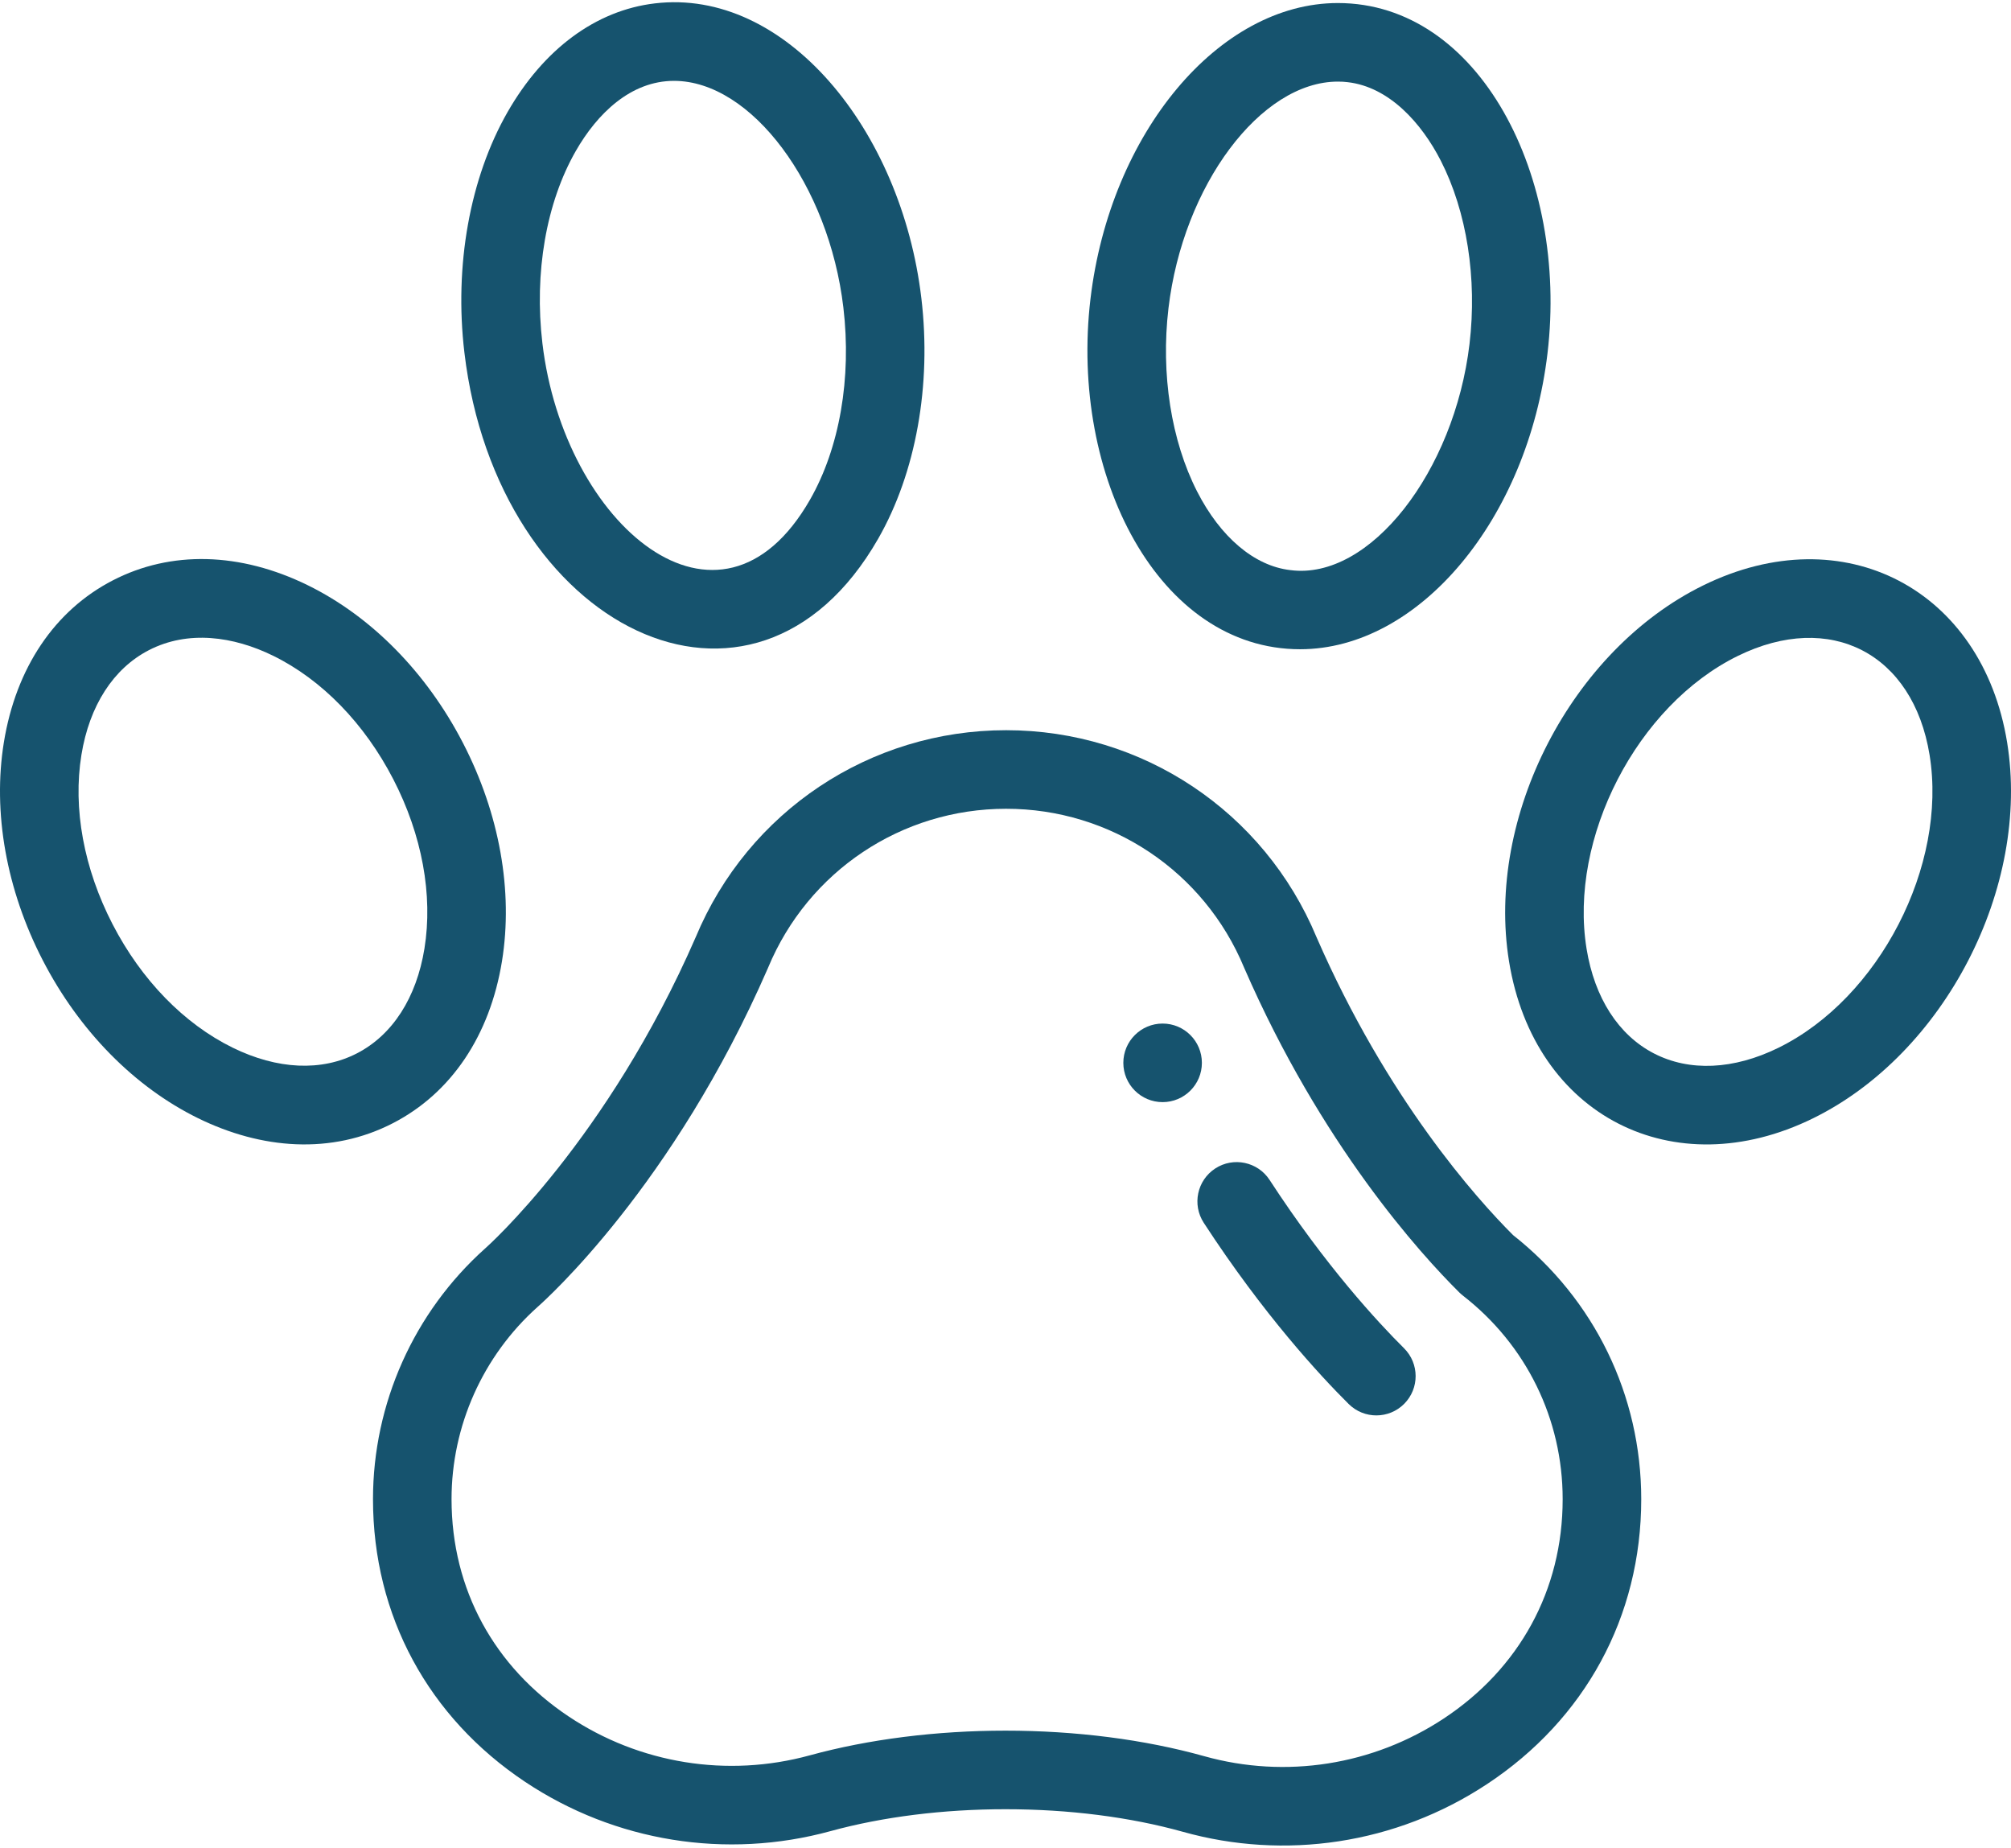 <svg width="320" height="294" viewBox="0 0 320 294" fill="none" xmlns="http://www.w3.org/2000/svg">
<path d="M185 162.848C181.55 162.848 178.75 165.648 178.75 169.098C178.75 172.548 181.55 175.348 185 175.348C188.45 175.348 191.25 172.548 191.25 169.098C191.25 165.648 188.45 162.848 185 162.848Z" fill="#16536E"/>
<path d="M240.763 196.5C234.904 190.644 220.696 174.795 209.487 149.093C201.152 129.094 181.77 116.175 160.095 116.175C138.424 116.175 119.045 129.096 110.708 149.099C96.645 181.353 77.434 198.421 77.25 198.583C77.227 198.602 77.205 198.622 77.183 198.641C65.852 208.787 59.353 223.321 59.353 238.516C59.353 257.091 68.199 273.246 83.544 283.481C97.842 293.02 115.562 295.88 132.159 291.33C140.477 289.051 150.104 287.846 160.001 287.846C170.065 287.846 179.835 289.091 188.253 291.446C204.362 295.955 222.044 293.483 236.641 283.838C252.162 273.583 261.161 257.276 261.161 238.516C261.161 222.016 253.732 206.726 240.763 196.5ZM229.748 273.409C218.484 280.851 204.587 283.038 191.62 279.408C182.12 276.75 171.186 275.346 159.999 275.346C149.002 275.346 138.232 276.705 128.853 279.275C115.749 282.868 101.763 280.611 90.479 273.083C78.698 265.224 71.852 252.937 71.852 238.515C71.852 226.881 76.824 215.752 85.495 207.976C86.829 206.806 107.111 188.648 122.186 154.045C122.2 154.012 122.214 153.98 122.227 153.947C128.607 138.595 143.47 128.675 160.092 128.675C176.721 128.674 191.587 138.592 197.965 153.941C197.978 153.973 197.992 154.006 198.006 154.038C210.247 182.132 226.008 199.476 232.216 205.63C232.395 205.806 232.583 205.972 232.781 206.126C242.872 213.966 248.659 225.772 248.659 238.515C248.66 253.057 241.703 265.511 229.748 273.409Z" fill="#16536E"/>
<path d="M202.025 187.73C200.141 184.838 196.27 184.018 193.377 185.903C190.484 187.788 189.666 191.66 191.55 194.551C201.061 209.153 210.078 218.878 214.608 223.376C217.057 225.807 221.014 225.794 223.448 223.344C225.879 220.895 225.865 216.937 223.416 214.505C219.238 210.357 210.904 201.364 202.025 187.73Z" fill="#16536E"/>
<path d="M139.744 85.704C145.749 75.207 148.253 61.265 146.613 47.457C143.441 20.574 124.9 -1.947 104.186 0.541C94.832 1.648 86.516 7.788 80.765 17.83C74.763 28.318 72.259 42.26 73.896 56.078C79.078 99.981 119.948 120.283 139.744 85.704ZM91.614 24.039C95.035 18.062 100.372 12.865 107.251 12.865C119.552 12.865 131.893 29.377 134.201 48.926C135.532 60.135 133.598 71.276 128.896 79.495C114.491 104.66 89.713 83.444 86.309 54.611C84.981 43.394 86.915 32.251 91.614 24.039Z" fill="#16536E"/>
<path d="M79.877 152.926C81.686 141.787 79.487 129.467 73.686 118.237C67.882 107.003 59.106 98.08 48.973 93.11C38.211 87.832 27.19 87.559 17.94 92.342C8.69 97.121 2.539 106.267 0.617 118.097C-1.192 129.237 1.007 141.555 6.808 152.787C12.612 164.017 21.389 172.938 31.522 177.908C41.578 182.841 52.719 183.763 62.553 178.682C71.804 173.903 77.957 164.755 79.877 152.926ZM56.816 167.577C51.172 170.494 44.145 170.177 37.027 166.686C29.283 162.888 22.495 155.913 17.914 147.048C13.334 138.183 11.573 128.613 12.956 120.1C14.226 112.277 18.035 106.363 23.679 103.447C23.68 103.447 23.68 103.447 23.681 103.446C29.922 100.219 37.151 101.234 43.469 104.333C51.212 108.131 57.999 115.107 62.581 123.974C67.16 132.84 68.922 142.41 67.539 150.923C66.269 158.747 62.461 164.66 56.816 167.577Z" fill="#16536E"/>
<path d="M206.874 103.294C225.821 103.294 243.117 82.608 246.248 56.198C249.577 28.065 235.402 0.484 212.886 0.484C193.936 0.484 176.642 21.171 173.518 47.58C170.186 75.765 184.403 103.294 206.874 103.294ZM185.932 49.048C188.245 29.499 200.589 12.983 212.887 12.983C213.466 12.983 213.965 13.011 214.412 13.07C221.076 13.81 226.235 19.635 229.273 25.581C233.407 33.67 235.07 44.293 233.836 54.728C231.434 74.98 218.01 92.351 205.35 90.708C205.327 90.705 205.304 90.702 205.281 90.699C199.598 90.03 194.207 85.474 190.492 78.199C186.36 70.11 184.698 59.485 185.932 49.048Z" fill="#16536E"/>
<path d="M319.384 118.121C315.431 93.78 293.427 82.144 271.028 93.135C250.072 103.415 236.38 129.896 240.124 152.951C244.124 177.581 266.347 188.791 288.479 177.934C309.441 167.652 323.127 141.174 319.384 118.121ZM282.974 166.711C275.857 170.201 268.829 170.517 263.185 167.601V167.602C257.541 164.685 253.732 158.77 252.462 150.948C249.604 133.35 260.486 112.231 276.533 104.357C291.239 97.142 304.416 103.935 307.046 120.125C309.898 137.69 299.051 158.826 282.974 166.711Z" fill="#16536E"/>
</svg>
